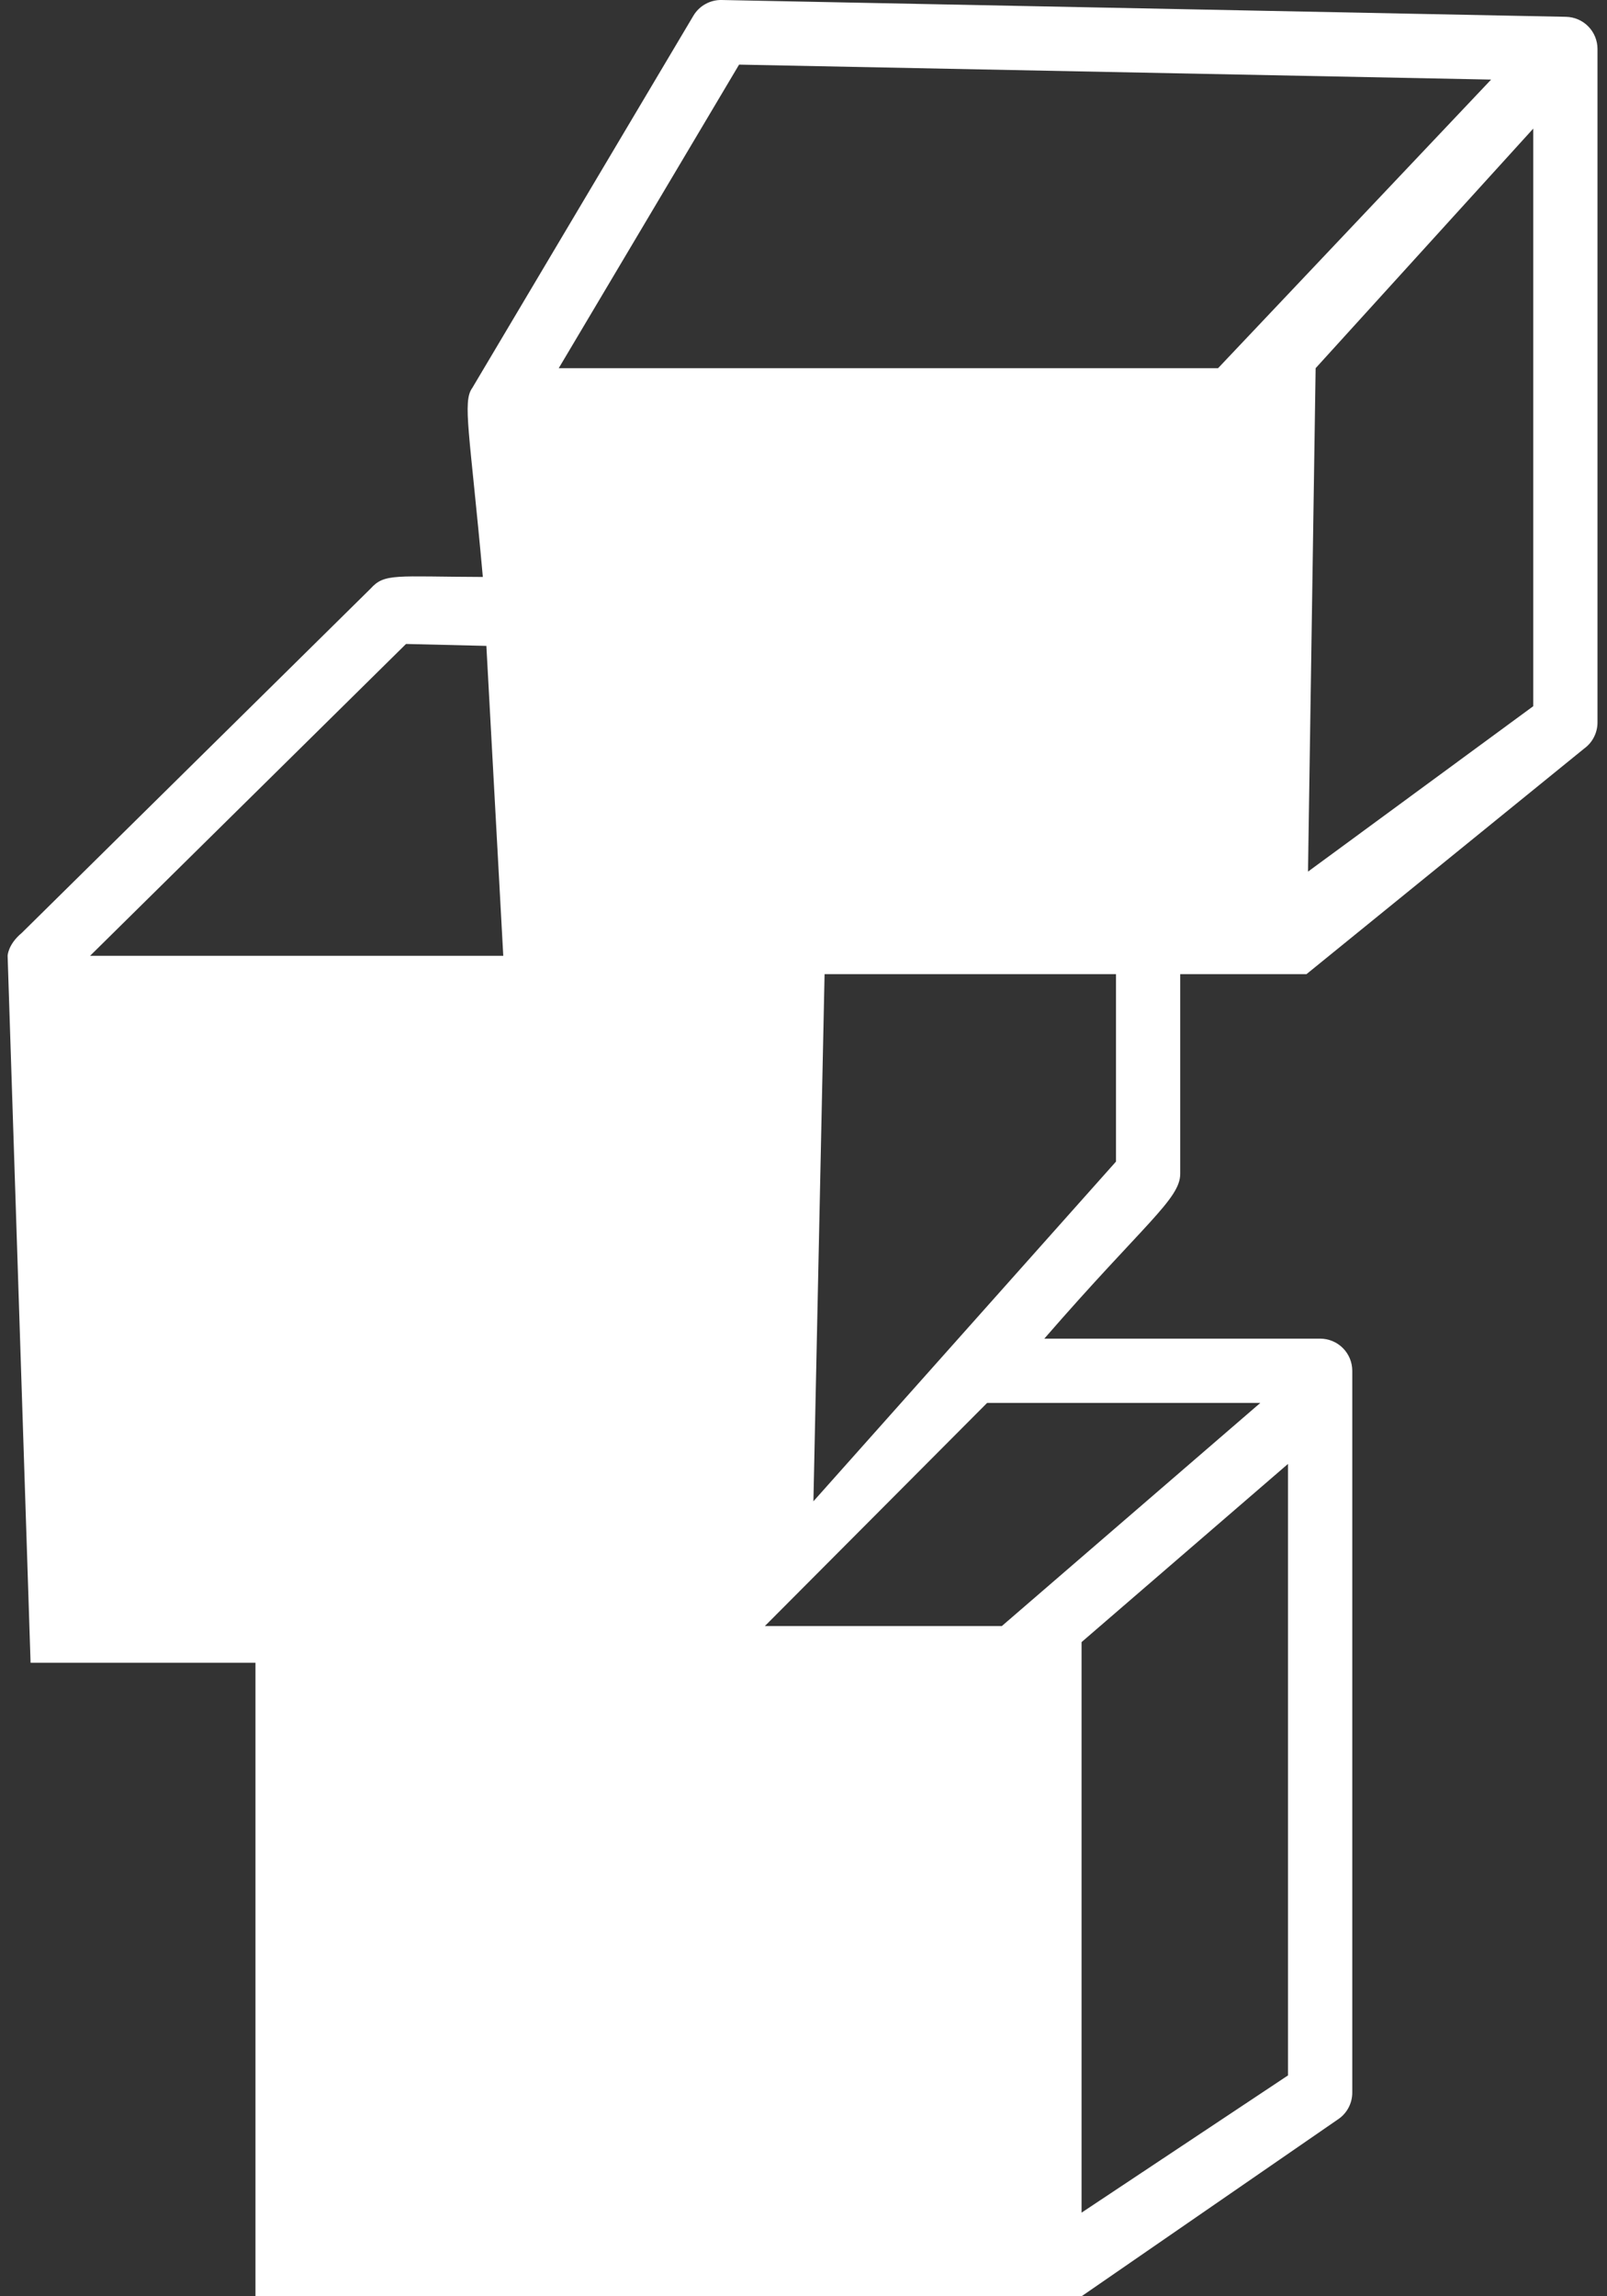 <svg width="35" height="50" viewBox="0 0 35 50" fill="none" xmlns="http://www.w3.org/2000/svg">
<rect x="0" y="0" width="35" height="50" fill="#333333" stroke="none"/>
<g clip-path="url(#clip0_337_45)">
<path d="M25.705 25.559V21.212H28.454L34.507 16.296C34.596 16.231 34.668 16.146 34.717 16.048C34.767 15.95 34.793 15.841 34.793 15.732V1.066C34.793 0.883 34.721 0.707 34.593 0.576C34.465 0.445 34.29 0.37 34.107 0.366L15.718 0C15.594 -0.003 15.472 0.028 15.364 0.088C15.255 0.148 15.165 0.236 15.102 0.342L10.285 8.449C10.068 8.747 10.232 9.417 10.516 12.563C8.608 12.557 8.378 12.477 8.071 12.817L0.474 20.314C0.172 20.565 0.166 20.812 0.166 20.812L0.666 36.206H5.564V50H23.556L29.139 46.149C29.235 46.086 29.314 45.999 29.369 45.897C29.423 45.796 29.452 45.682 29.452 45.567V29.848C29.452 29.662 29.378 29.484 29.247 29.353C29.116 29.222 28.938 29.148 28.752 29.148H22.745C24.912 26.653 25.705 26.11 25.705 25.559ZM16.097 1.407L32.476 1.733L26.529 8.017H12.169L16.097 1.407ZM1.962 20.812L8.843 14.022L10.593 14.064L10.961 20.812H1.962ZM23.556 48.179V35.756L28.052 31.876V45.191L23.556 48.179V48.179ZM27.449 30.548L21.82 35.406H16.659L21.499 30.548H27.449ZM24.306 25.293L17.716 32.69L17.959 21.212H24.306V25.293ZM28.488 18.979L28.654 8.017L33.394 2.8V15.377L28.488 18.979Z" fill="white"/>
</g>
<defs>
<clipPath id="clip0_337_45">
<rect width="34.688" height="50" fill="white" transform="translate(0.156)"/>
</clipPath>
</defs>
</svg>
